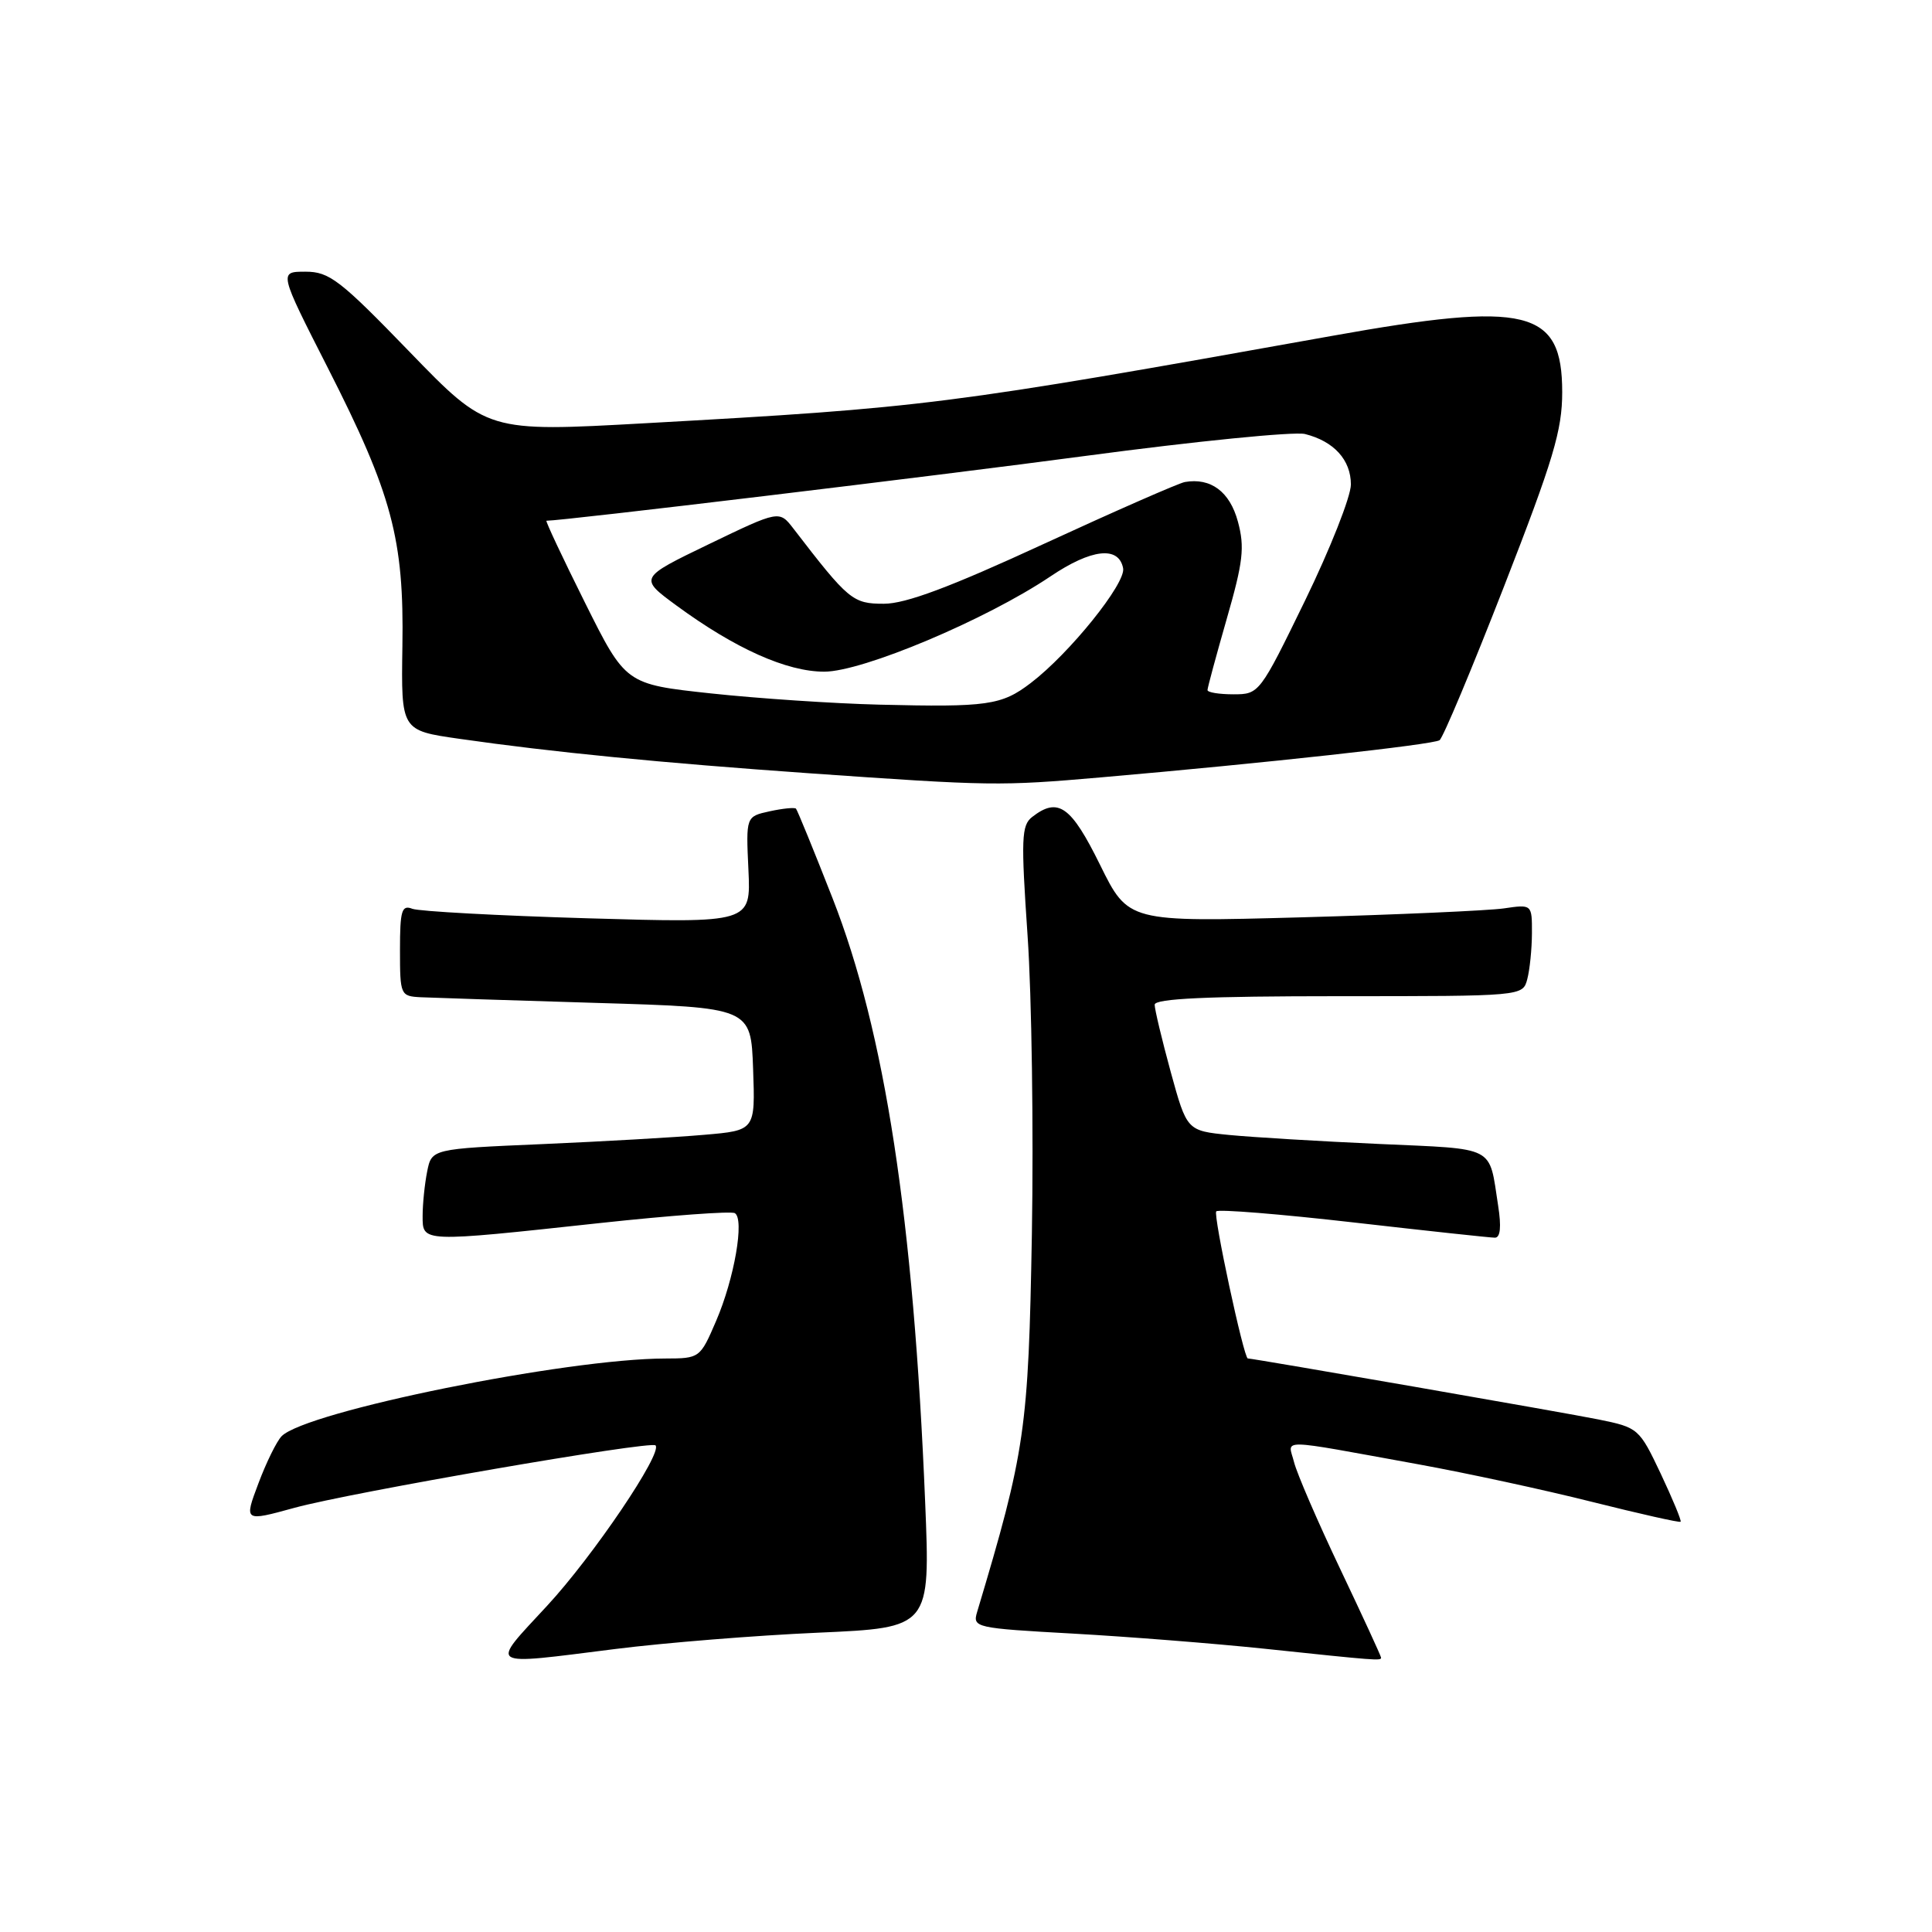 <?xml version="1.0" encoding="UTF-8" standalone="no"?>
<!DOCTYPE svg PUBLIC "-//W3C//DTD SVG 1.1//EN" "http://www.w3.org/Graphics/SVG/1.1/DTD/svg11.dtd" >
<svg xmlns="http://www.w3.org/2000/svg" xmlns:xlink="http://www.w3.org/1999/xlink" version="1.1" viewBox="0 0 256 256">
 <g >
 <path fill="currentColor"
d=" M 81.54 218.50 C 88.12 217.67 100.20 216.70 108.39 216.34 C 123.27 215.68 123.27 215.68 122.59 199.09 C 121.05 161.46 117.26 136.72 110.31 119.00 C 107.83 112.67 105.65 107.34 105.47 107.15 C 105.29 106.97 103.73 107.12 101.99 107.50 C 98.84 108.19 98.84 108.19 99.17 115.25 C 99.50 122.31 99.50 122.31 77.89 121.68 C 66.01 121.33 55.55 120.76 54.64 120.42 C 53.23 119.87 53.00 120.64 53.00 125.89 C 53.00 131.86 53.07 132.00 55.75 132.14 C 57.26 132.21 67.72 132.55 79.00 132.89 C 99.50 133.50 99.50 133.50 99.79 141.64 C 100.08 149.79 100.08 149.79 93.29 150.37 C 89.55 150.70 79.91 151.25 71.85 151.60 C 57.20 152.23 57.20 152.23 56.60 155.24 C 56.27 156.90 56.00 159.54 56.00 161.12 C 56.00 164.64 55.76 164.63 79.50 162.06 C 88.85 161.05 96.89 160.46 97.37 160.75 C 98.67 161.53 97.31 169.41 94.89 175.03 C 92.77 179.96 92.72 180.00 88.13 180.01 C 75.04 180.03 40.56 187.02 37.32 190.30 C 36.67 190.96 35.28 193.78 34.24 196.56 C 32.33 201.63 32.33 201.63 39.03 199.79 C 46.48 197.75 86.21 190.88 86.86 191.52 C 87.84 192.51 78.58 206.21 72.48 212.79 C 64.86 221.03 64.27 220.67 81.54 218.50 Z  M 183.00 219.65 C 183.00 219.45 180.56 214.16 177.58 207.89 C 174.60 201.62 171.85 195.26 171.47 193.75 C 170.68 190.60 168.88 190.57 188.00 194.04 C 194.32 195.19 204.66 197.42 210.97 199.01 C 217.28 200.59 222.55 201.78 222.69 201.64 C 222.83 201.50 221.64 198.64 220.06 195.28 C 217.21 189.27 217.08 189.16 211.83 188.09 C 207.78 187.26 166.15 180.02 165.34 180.00 C 164.81 179.99 160.72 160.95 161.16 160.51 C 161.46 160.21 169.64 160.87 179.35 161.98 C 189.05 163.09 197.48 164.00 198.08 164.00 C 198.81 164.00 198.95 162.56 198.51 159.75 C 197.26 151.70 198.40 152.29 182.72 151.58 C 174.90 151.23 165.97 150.69 162.88 150.39 C 157.27 149.83 157.27 149.83 155.13 142.05 C 153.96 137.76 153.00 133.75 153.00 133.13 C 153.00 132.32 159.93 132.00 177.38 132.00 C 201.77 132.00 201.77 132.00 202.37 129.75 C 202.70 128.51 202.98 125.77 202.99 123.66 C 203.00 119.82 203.00 119.82 199.25 120.37 C 197.19 120.66 185.15 121.20 172.50 121.55 C 149.50 122.18 149.50 122.18 145.76 114.59 C 141.91 106.78 140.21 105.58 136.77 108.25 C 135.34 109.36 135.28 111.10 136.16 124.00 C 136.71 131.97 136.96 149.75 136.73 163.50 C 136.27 189.47 135.87 192.24 129.47 213.61 C 128.86 215.66 129.23 215.74 142.17 216.46 C 149.50 216.87 160.90 217.77 167.50 218.46 C 182.47 220.04 183.00 220.08 183.00 219.65 Z  M 145.95 103.00 C 167.39 101.14 189.91 98.67 190.75 98.08 C 191.21 97.76 195.05 88.59 199.29 77.71 C 205.83 60.93 207.00 57.01 207.00 51.96 C 207.00 40.98 202.40 39.86 176.48 44.51 C 125.23 53.69 122.73 54.01 85.53 56.08 C 64.56 57.25 64.56 57.25 54.28 46.63 C 45.04 37.08 43.64 36.00 40.47 36.00 C 36.95 36.00 36.95 36.00 43.44 48.75 C 51.95 65.47 53.55 71.44 53.32 85.65 C 53.15 96.79 53.15 96.79 60.82 97.89 C 73.12 99.66 87.58 101.08 107.20 102.46 C 131.33 104.15 132.48 104.17 145.95 103.00 Z  M 116.50 93.37 C 110.45 93.22 100.42 92.55 94.20 91.88 C 82.90 90.66 82.90 90.66 77.50 79.83 C 74.53 73.87 72.24 69.00 72.41 69.00 C 74.63 69.00 123.78 63.09 143.92 60.40 C 158.45 58.46 171.50 57.16 172.92 57.51 C 176.75 58.47 179.00 60.94 179.00 64.20 C 179.00 65.79 176.27 72.70 172.94 79.55 C 166.93 91.89 166.85 92.00 163.44 92.00 C 161.55 92.00 160.00 91.75 160.00 91.44 C 160.00 91.13 161.15 86.88 162.55 82.00 C 164.72 74.46 164.95 72.52 164.03 69.12 C 162.96 65.15 160.44 63.27 157.00 63.87 C 156.18 64.02 147.77 67.71 138.31 72.07 C 125.90 77.80 120.02 80.00 117.12 80.00 C 112.99 80.00 112.44 79.54 105.14 70.05 C 103.26 67.61 103.26 67.61 93.96 72.09 C 84.66 76.58 84.66 76.58 89.64 80.24 C 97.43 85.95 104.24 89.00 109.22 89.00 C 114.31 89.00 130.66 82.11 139.17 76.39 C 144.62 72.71 148.25 72.31 148.82 75.30 C 149.20 77.29 141.72 86.59 136.57 90.51 C 132.71 93.46 130.84 93.72 116.50 93.37 Z "/>
</g>
</svg>